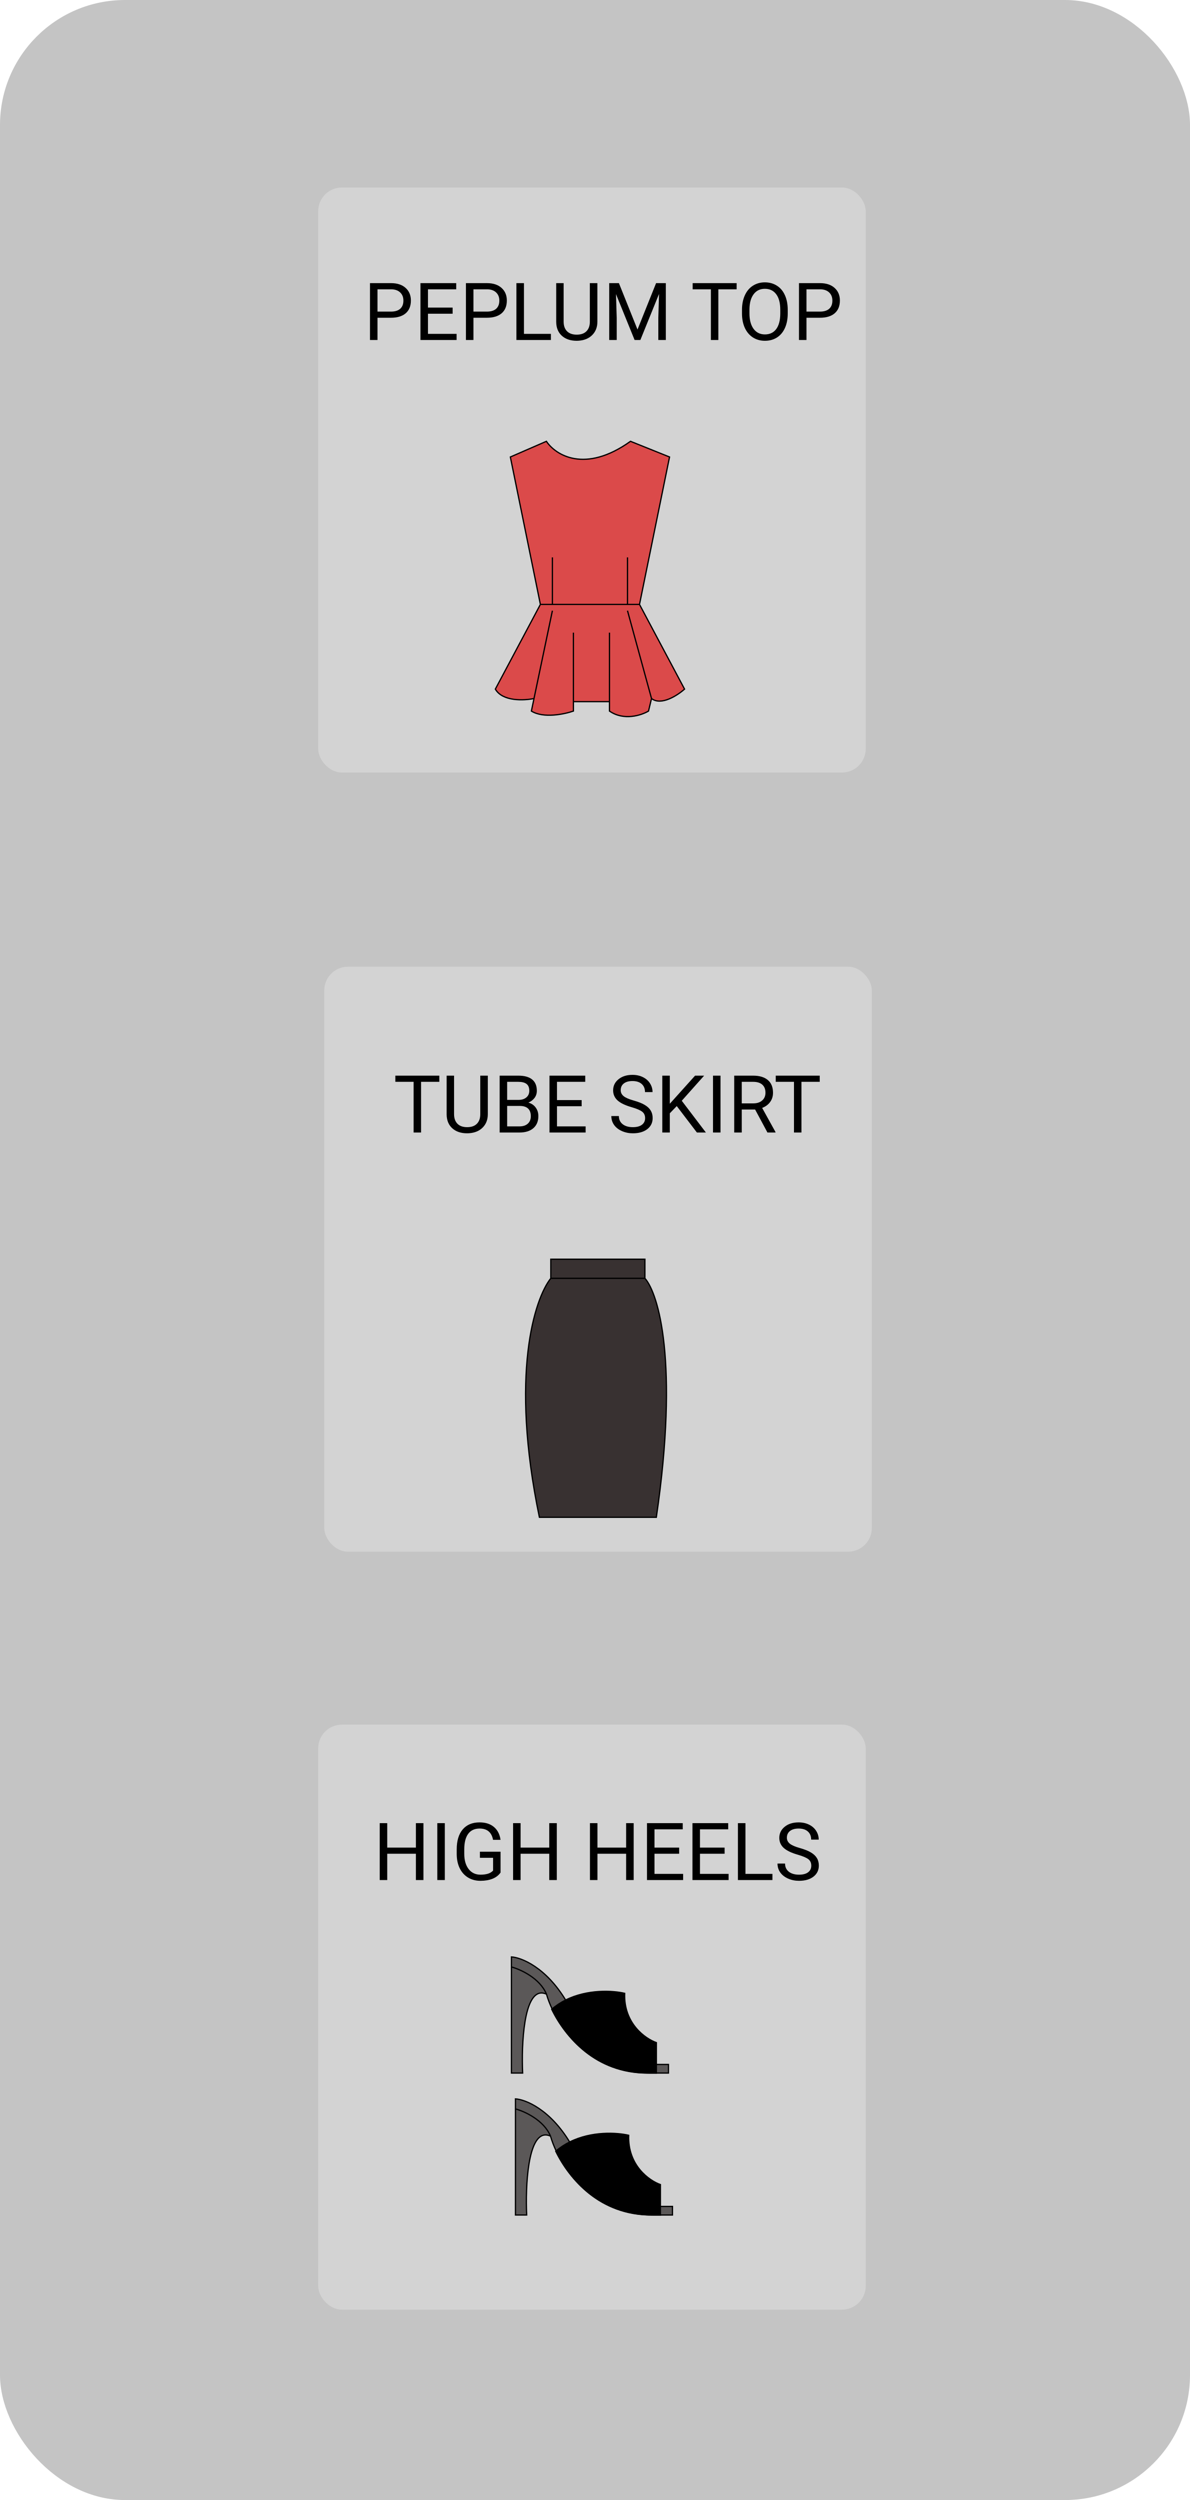 <svg width="952" height="2000" viewBox="0 0 952 2000" fill="none" xmlns="http://www.w3.org/2000/svg">
<rect width="952" height="2000" rx="100" fill="#C4C4C4"/>
<rect x="254.545" y="150" width="438.042" height="468.016" rx="19" fill="#D3D3D3"/>
<path d="M302 254.188V272H296V226.5H312.781C317.76 226.5 321.656 227.771 324.469 230.312C327.302 232.854 328.719 236.219 328.719 240.406C328.719 244.823 327.333 248.229 324.562 250.625C321.812 253 317.865 254.188 312.719 254.188H302ZM302 249.281H312.781C315.99 249.281 318.448 248.531 320.156 247.031C321.865 245.51 322.719 243.323 322.719 240.469C322.719 237.76 321.865 235.594 320.156 233.969C318.448 232.344 316.104 231.5 313.125 231.438H302V249.281ZM362.094 250.969H342.375V267.094H365.281V272H336.375V226.5H364.969V231.438H342.375V246.062H362.094V250.969ZM378.75 254.188V272H372.75V226.5H389.531C394.51 226.5 398.406 227.771 401.219 230.312C404.052 232.854 405.469 236.219 405.469 240.406C405.469 244.823 404.083 248.229 401.312 250.625C398.562 253 394.615 254.188 389.469 254.188H378.75ZM378.75 249.281H389.531C392.74 249.281 395.198 248.531 396.906 247.031C398.615 245.51 399.469 243.323 399.469 240.469C399.469 237.76 398.615 235.594 396.906 233.969C395.198 232.344 392.854 231.5 389.875 231.438H378.75V249.281ZM419.156 267.094H440.719V272H413.125V226.5H419.156V267.094ZM477.906 226.5V257.438C477.885 261.729 476.531 265.24 473.844 267.969C471.177 270.698 467.552 272.229 462.969 272.562L461.375 272.625C456.396 272.625 452.427 271.281 449.469 268.594C446.51 265.906 445.01 262.208 444.969 257.5V226.5H450.906V257.312C450.906 260.604 451.812 263.167 453.625 265C455.438 266.812 458.021 267.719 461.375 267.719C464.771 267.719 467.365 266.812 469.156 265C470.969 263.188 471.875 260.635 471.875 257.344V226.5H477.906ZM495.125 226.5L510 263.625L524.875 226.5H532.656V272H526.656V254.281L527.219 235.156L512.281 272H507.688L492.781 235.25L493.375 254.281V272H487.375V226.5H495.125ZM589.312 231.438H574.688V272H568.719V231.438H554.125V226.5H589.312V231.438ZM630.188 250.719C630.188 255.177 629.438 259.073 627.938 262.406C626.438 265.719 624.312 268.25 621.562 270C618.812 271.75 615.604 272.625 611.938 272.625C608.354 272.625 605.177 271.75 602.406 270C599.635 268.229 597.479 265.719 595.938 262.469C594.417 259.198 593.635 255.417 593.594 251.125V247.844C593.594 243.469 594.354 239.604 595.875 236.25C597.396 232.896 599.542 230.333 602.312 228.562C605.104 226.771 608.292 225.875 611.875 225.875C615.521 225.875 618.729 226.76 621.5 228.531C624.292 230.281 626.438 232.833 627.938 236.188C629.438 239.521 630.188 243.406 630.188 247.844V250.719ZM624.219 247.781C624.219 242.385 623.135 238.25 620.969 235.375C618.802 232.479 615.771 231.031 611.875 231.031C608.083 231.031 605.094 232.479 602.906 235.375C600.74 238.25 599.625 242.25 599.562 247.375V250.719C599.562 255.948 600.656 260.062 602.844 263.062C605.052 266.042 608.083 267.531 611.938 267.531C615.812 267.531 618.812 266.125 620.938 263.312C623.062 260.479 624.156 256.427 624.219 251.156V247.781ZM645.188 254.188V272H639.188V226.5H655.969C660.948 226.5 664.844 227.771 667.656 230.312C670.49 232.854 671.906 236.219 671.906 240.406C671.906 244.823 670.521 248.229 667.75 250.625C665 253 661.052 254.188 655.906 254.188H645.188ZM645.188 249.281H655.969C659.177 249.281 661.635 248.531 663.344 247.031C665.052 245.51 665.906 243.323 665.906 240.469C665.906 237.76 665.052 235.594 663.344 233.969C661.635 232.344 659.292 231.5 656.312 231.438H645.188V249.281Z" fill="black"/>
<path d="M437.114 353.036C444.323 363.911 467.871 379.134 504.395 353.036L535.633 365.583L511.604 483.526L547.647 551.28C542.04 556.299 528.904 564.831 521.215 558.808L518.812 568.846C513.206 572.191 499.109 576.876 487.575 568.846V561.317H458.74V568.846C451.531 571.355 434.711 574.868 425.1 568.846L427.202 558.808C419.293 560.481 402.032 561.317 396.265 551.28L432.308 483.526L408.279 365.583L437.114 353.036Z" fill="#DB4A4A"/>
<path d="M511.604 483.526L535.633 365.583L504.395 353.036C467.871 379.134 444.323 363.911 437.114 353.036L408.279 365.583L432.308 483.526M511.604 483.526L547.647 551.28C542.04 556.299 528.904 564.831 521.215 558.808M511.604 483.526H501.992M521.215 558.808L501.992 488.544M521.215 558.808L518.812 568.846C513.206 572.191 499.109 576.876 487.575 568.846V561.317M487.575 506.11V561.317M487.575 561.317H458.74V506.11V568.846C451.531 571.355 434.711 574.868 425.1 568.846L427.202 558.808M441.92 488.544L427.202 558.808M427.202 558.808C419.293 560.481 402.032 561.317 396.265 551.28L432.308 483.526M432.308 483.526H441.92M441.92 445.885V483.526M441.92 483.526H501.992M501.992 445.885V483.526" stroke="black"/>
<rect x="259.413" y="773.333" width="438.042" height="468.01" rx="19" fill="#D3D3D3"/>
<path d="M440.64 1007.34H515.94V1022.63C526.588 1034.53 543.321 1089.42 525.067 1213.81H431.513C407.783 1099.61 427.71 1038.78 440.64 1022.63V1007.34Z" fill="#383131"/>
<path d="M515.94 1022.63V1007.34H440.64V1022.63M515.94 1022.63C526.588 1034.53 543.321 1089.42 525.067 1213.81H431.513C407.783 1099.61 427.71 1038.78 440.64 1022.63M515.94 1022.63H440.64" stroke="black"/>
<path d="M351.469 865.438H336.844V906H330.875V865.438H316.281V860.5H351.469V865.438ZM390.25 860.5V891.438C390.229 895.729 388.875 899.24 386.188 901.969C383.521 904.698 379.896 906.229 375.312 906.562L373.719 906.625C368.74 906.625 364.771 905.281 361.812 902.594C358.854 899.906 357.354 896.208 357.312 891.5V860.5H363.25V891.312C363.25 894.604 364.156 897.167 365.969 899C367.781 900.812 370.365 901.719 373.719 901.719C377.115 901.719 379.708 900.812 381.5 899C383.312 897.188 384.219 894.635 384.219 891.344V860.5H390.25ZM399.719 906V860.5H414.594C419.531 860.5 423.24 861.521 425.719 863.562C428.219 865.604 429.469 868.625 429.469 872.625C429.469 874.75 428.865 876.635 427.656 878.281C426.448 879.906 424.802 881.167 422.719 882.062C425.177 882.75 427.115 884.062 428.531 886C429.969 887.917 430.688 890.208 430.688 892.875C430.688 896.958 429.365 900.167 426.719 902.5C424.073 904.833 420.333 906 415.5 906H399.719ZM405.719 884.719V901.094H415.625C418.417 901.094 420.615 900.375 422.219 898.938C423.844 897.479 424.656 895.479 424.656 892.938C424.656 887.458 421.677 884.719 415.719 884.719H405.719ZM405.719 879.906H414.781C417.406 879.906 419.5 879.25 421.062 877.938C422.646 876.625 423.438 874.844 423.438 872.594C423.438 870.094 422.708 868.281 421.25 867.156C419.792 866.01 417.573 865.438 414.594 865.438H405.719V879.906ZM465.312 884.969H445.594V901.094H468.5V906H439.594V860.5H468.188V865.438H445.594V880.062H465.312V884.969ZM505.25 885.719C500.104 884.24 496.354 882.427 494 880.281C491.667 878.115 490.5 875.448 490.5 872.281C490.5 868.698 491.927 865.74 494.781 863.406C497.656 861.052 501.385 859.875 505.969 859.875C509.094 859.875 511.875 860.479 514.312 861.688C516.771 862.896 518.667 864.562 520 866.688C521.354 868.812 522.031 871.135 522.031 873.656H516C516 870.906 515.125 868.75 513.375 867.188C511.625 865.604 509.156 864.812 505.969 864.812C503.01 864.812 500.698 865.469 499.031 866.781C497.385 868.073 496.562 869.875 496.562 872.188C496.562 874.042 497.344 875.615 498.906 876.906C500.49 878.177 503.167 879.344 506.938 880.406C510.729 881.469 513.688 882.646 515.812 883.938C517.958 885.208 519.542 886.698 520.562 888.406C521.604 890.115 522.125 892.125 522.125 894.438C522.125 898.125 520.688 901.083 517.812 903.312C514.938 905.521 511.094 906.625 506.281 906.625C503.156 906.625 500.24 906.031 497.531 904.844C494.823 903.635 492.729 901.99 491.25 899.906C489.792 897.823 489.062 895.458 489.062 892.812H495.094C495.094 895.562 496.104 897.74 498.125 899.344C500.167 900.927 502.885 901.719 506.281 901.719C509.448 901.719 511.875 901.073 513.562 899.781C515.25 898.49 516.094 896.729 516.094 894.5C516.094 892.271 515.312 890.552 513.75 889.344C512.188 888.115 509.354 886.906 505.25 885.719ZM541.406 884.844L535.844 890.625V906H529.844V860.5H535.844V883L556.062 860.5H563.312L545.406 880.594L564.719 906H557.531L541.406 884.844ZM576.406 906H570.406V860.5H576.406V906ZM604.094 887.594H593.406V906H587.375V860.5H602.438C607.562 860.5 611.5 861.667 614.25 864C617.021 866.333 618.406 869.729 618.406 874.188C618.406 877.021 617.635 879.49 616.094 881.594C614.573 883.698 612.448 885.271 609.719 886.312L620.406 905.625V906H613.969L604.094 887.594ZM593.406 882.688H602.625C605.604 882.688 607.969 881.917 609.719 880.375C611.49 878.833 612.375 876.771 612.375 874.188C612.375 871.375 611.531 869.219 609.844 867.719C608.177 866.219 605.76 865.458 602.594 865.438H593.406V882.688ZM655.781 865.438H641.156V906H635.188V865.438H620.594V860.5H655.781V865.438Z" fill="black"/>
<rect x="254.545" y="1379.67" width="438.042" height="468.016" rx="19" fill="#D3D3D3"/>
<path d="M421.342 1771.97H412.369V1687.09V1679.06C420.22 1679.53 439.96 1687.23 456.11 1714.19C473.247 1705.47 492.977 1706.69 502.094 1708.88C501.197 1732.74 518.17 1744.83 526.769 1747.89V1765.09H537.984V1771.97H526.769H521.161C479.697 1771.97 455.749 1743.33 445.283 1721.5C443.066 1716.88 441.454 1712.56 440.408 1708.88C439.219 1708.34 438.099 1708.03 437.044 1707.95C422.181 1706.74 420.295 1749.12 421.342 1771.97Z" fill="#5B5858"/>
<path d="M440.408 1708.88C441.454 1712.56 443.066 1716.88 445.283 1721.5M440.408 1708.88C439.219 1708.34 438.099 1708.03 437.044 1707.95C422.181 1706.74 420.295 1749.12 421.342 1771.97H412.369V1687.09M440.408 1708.88C435.121 1696.04 419.513 1689 412.369 1687.09M526.769 1765.09H537.984V1771.97H526.769M526.769 1765.09V1747.89C518.17 1744.83 501.197 1732.74 502.094 1708.88C492.977 1706.69 473.247 1705.47 456.11 1714.19M526.769 1765.09V1771.97M445.283 1721.5C455.749 1743.33 479.697 1771.97 521.161 1771.97H526.769M445.283 1721.5C448.671 1718.52 452.327 1716.11 456.11 1714.19M456.11 1714.19C439.96 1687.23 420.22 1679.53 412.369 1679.06V1687.09" stroke="black"/>
<path d="M528.322 1747.62V1765.02V1771.97H522.559C479.946 1771.97 455.335 1743.02 444.578 1720.95C448.06 1717.93 451.818 1715.5 455.706 1713.56C473.318 1704.75 493.594 1705.98 502.964 1708.2C502.042 1732.32 519.485 1744.53 528.322 1747.62Z" fill="black" stroke="black"/>
<path d="M418.121 1658.41H409.148V1573.53V1565.5C416.999 1565.97 436.739 1573.66 452.889 1600.62C470.026 1591.91 489.756 1593.13 498.873 1595.32C497.976 1619.18 514.949 1631.26 523.548 1634.32V1651.53H534.763V1658.41H523.548H517.94C476.476 1658.41 452.528 1629.77 442.062 1607.94C439.845 1603.32 438.233 1599 437.188 1595.32C435.998 1594.77 434.878 1594.47 433.823 1594.38C418.96 1593.18 417.074 1635.56 418.121 1658.41Z" fill="#5B5858"/>
<path d="M437.188 1595.32C438.233 1599 439.845 1603.32 442.062 1607.94M437.188 1595.32C435.998 1594.77 434.878 1594.47 433.823 1594.38C418.96 1593.18 417.074 1635.56 418.121 1658.41H409.148V1573.53M437.188 1595.32C431.9 1582.47 416.292 1575.44 409.148 1573.53M523.548 1651.53H534.763V1658.41H523.548M523.548 1651.53V1634.32C514.949 1631.26 497.976 1619.18 498.873 1595.32C489.756 1593.13 470.026 1591.91 452.889 1600.62M523.548 1651.53V1658.41M442.062 1607.94C452.528 1629.77 476.476 1658.41 517.94 1658.41H523.548M442.062 1607.94C445.45 1604.95 449.107 1602.55 452.889 1600.62M452.889 1600.62C436.739 1573.66 416.999 1565.97 409.148 1565.5V1573.53" stroke="black"/>
<path d="M525.101 1634.06V1651.45V1658.41H519.338C476.725 1658.41 452.114 1629.46 441.357 1607.39C444.839 1604.37 448.597 1601.94 452.485 1599.99C470.097 1591.19 490.373 1592.42 499.743 1594.63C498.821 1618.75 516.264 1630.97 525.101 1634.06Z" fill="black" stroke="black"/>
<path d="M338.75 1504H332.719V1482.97H309.781V1504H303.781V1458.5H309.781V1478.06H332.719V1458.5H338.75V1504ZM355.844 1504H349.844V1458.5H355.844V1504ZM400.438 1498.03C398.896 1500.24 396.74 1501.9 393.969 1503C391.219 1504.08 388.01 1504.62 384.344 1504.62C380.635 1504.62 377.344 1503.76 374.469 1502.03C371.594 1500.28 369.365 1497.8 367.781 1494.59C366.219 1491.39 365.417 1487.67 365.375 1483.44V1479.47C365.375 1472.61 366.969 1467.3 370.156 1463.53C373.365 1459.76 377.865 1457.88 383.656 1457.88C388.406 1457.88 392.229 1459.09 395.125 1461.53C398.021 1463.95 399.792 1467.39 400.438 1471.84H394.438C393.312 1465.82 389.729 1462.81 383.688 1462.81C379.667 1462.81 376.615 1464.23 374.531 1467.06C372.469 1469.88 371.427 1473.96 371.406 1479.31V1483.03C371.406 1488.14 372.573 1492.2 374.906 1495.22C377.24 1498.22 380.396 1499.72 384.375 1499.72C386.625 1499.72 388.594 1499.47 390.281 1498.97C391.969 1498.47 393.365 1497.62 394.469 1496.44V1486.22H383.938V1481.34H400.438V1498.03ZM445.438 1504H439.406V1482.97H416.469V1504H410.469V1458.5H416.469V1478.06H439.406V1458.5H445.438V1504ZM506.938 1504H500.906V1482.97H477.969V1504H471.969V1458.5H477.969V1478.06H500.906V1458.5H506.938V1504ZM543.312 1482.97H523.594V1499.09H546.5V1504H517.594V1458.5H546.188V1463.44H523.594V1478.06H543.312V1482.97ZM579.688 1482.97H559.969V1499.09H582.875V1504H553.969V1458.5H582.562V1463.44H559.969V1478.06H579.688V1482.97ZM596.375 1499.09H617.938V1504H590.344V1458.5H596.375V1499.09ZM638.188 1483.72C633.042 1482.24 629.292 1480.43 626.938 1478.28C624.604 1476.11 623.438 1473.45 623.438 1470.28C623.438 1466.7 624.865 1463.74 627.719 1461.41C630.594 1459.05 634.323 1457.88 638.906 1457.88C642.031 1457.88 644.812 1458.48 647.25 1459.69C649.708 1460.9 651.604 1462.56 652.938 1464.69C654.292 1466.81 654.969 1469.14 654.969 1471.66H648.938C648.938 1468.91 648.062 1466.75 646.312 1465.19C644.562 1463.6 642.094 1462.81 638.906 1462.81C635.948 1462.81 633.635 1463.47 631.969 1464.78C630.323 1466.07 629.5 1467.88 629.5 1470.19C629.5 1472.04 630.281 1473.61 631.844 1474.91C633.427 1476.18 636.104 1477.34 639.875 1478.41C643.667 1479.47 646.625 1480.65 648.75 1481.94C650.896 1483.21 652.479 1484.7 653.5 1486.41C654.542 1488.11 655.062 1490.12 655.062 1492.44C655.062 1496.12 653.625 1499.08 650.75 1501.31C647.875 1503.52 644.031 1504.62 639.219 1504.62C636.094 1504.62 633.177 1504.03 630.469 1502.84C627.76 1501.64 625.667 1499.99 624.188 1497.91C622.729 1495.82 622 1493.46 622 1490.81H628.031C628.031 1493.56 629.042 1495.74 631.062 1497.34C633.104 1498.93 635.823 1499.72 639.219 1499.72C642.385 1499.72 644.812 1499.07 646.5 1497.78C648.188 1496.49 649.031 1494.73 649.031 1492.5C649.031 1490.27 648.25 1488.55 646.688 1487.34C645.125 1486.11 642.292 1484.91 638.188 1483.72Z" fill="black"/>
</svg>

